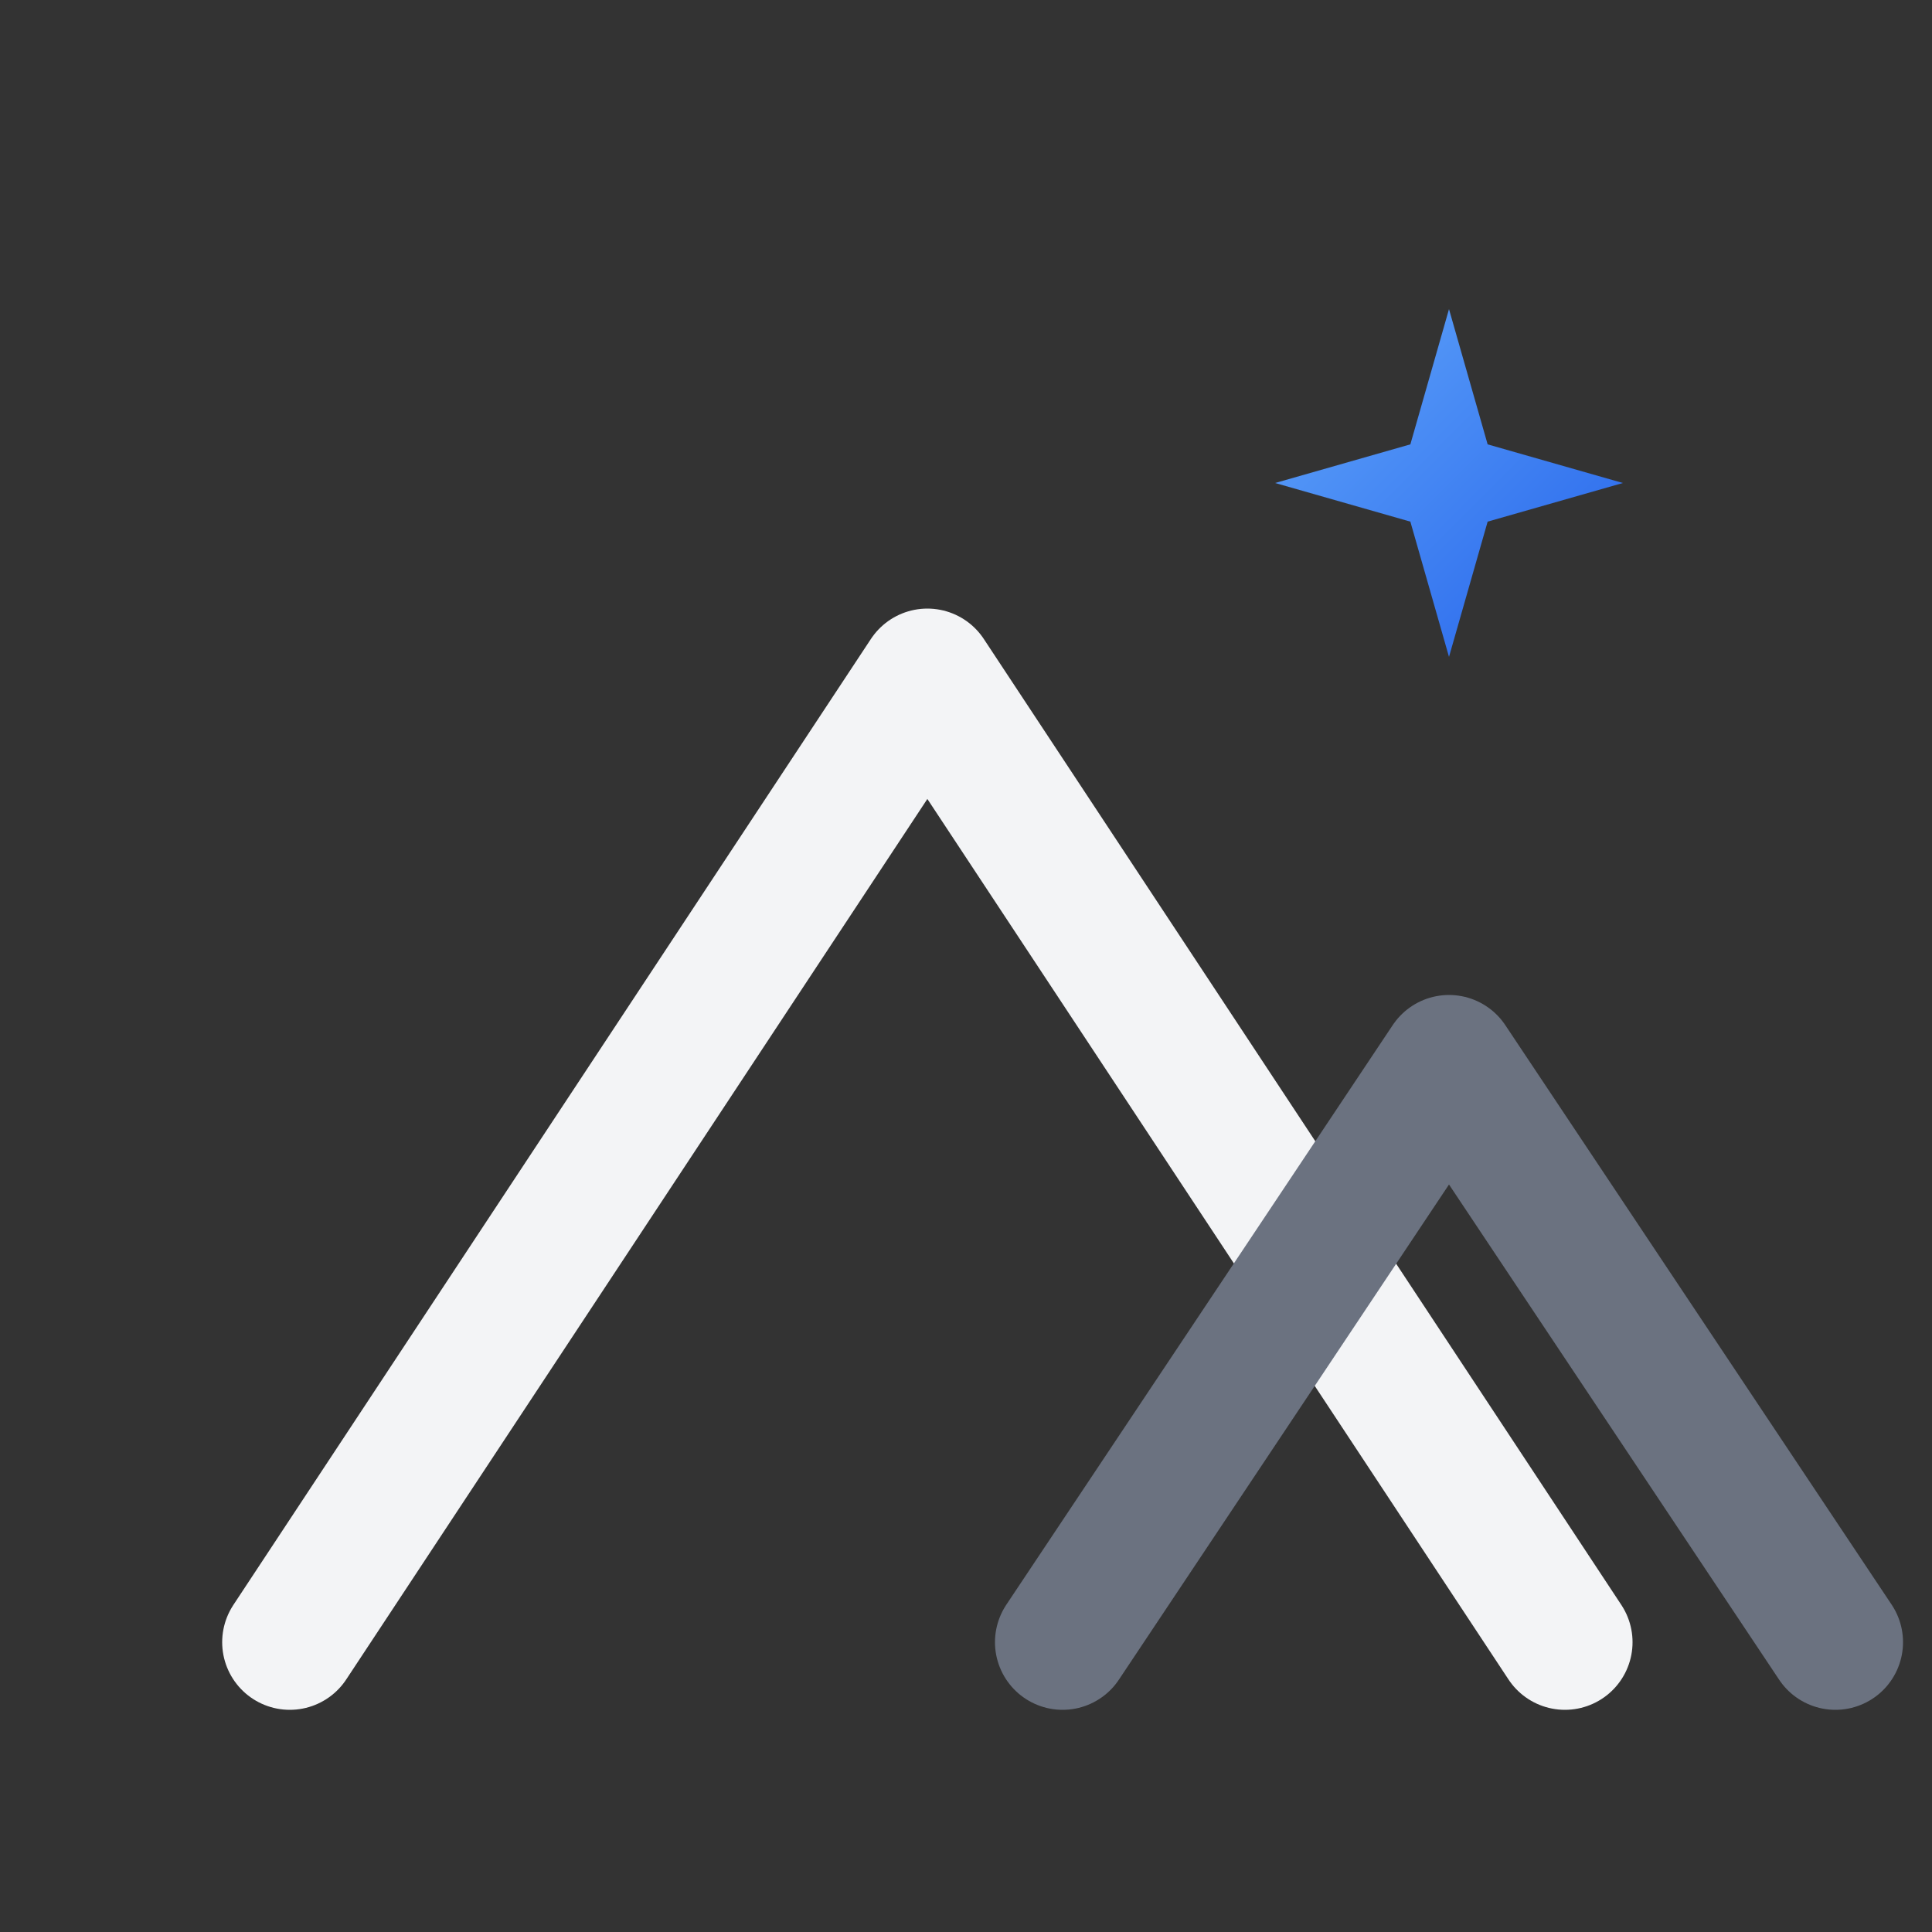 <svg width="100" height="100" viewBox="0 0 100 100" fill="none" xmlns="http://www.w3.org/2000/svg">
    <rect x="0" y="0" width="100" height="100" fill="#333333" stroke="none"/>
    <defs>
        <linearGradient id="blueGradient" x1="0%" y1="0%" x2="100%" y2="100%">
            <stop offset="0%" style="stop-color:#60A5FA;stop-opacity:1" />
            <stop offset="100%" style="stop-color:#2563EB;stop-opacity:1" />
        </linearGradient>
    </defs>
    <g transform="translate(75, 25)">
       <path d="M0 -9 L2 -2 L9 0 L2 2 L0 9 L-2 2 L-9 0 L-2 -2 Z" fill="url(#blueGradient)"/>
    </g>
    <path d="M15 85 L48 35 L81 85" stroke="#F3F4F6" stroke-width="7" stroke-linecap="round" stroke-linejoin="round"/>
    <path d="M55 85 L75 55 L95 85" stroke="#6B7280" stroke-width="7" stroke-linecap="round" stroke-linejoin="round"/>
</svg>
